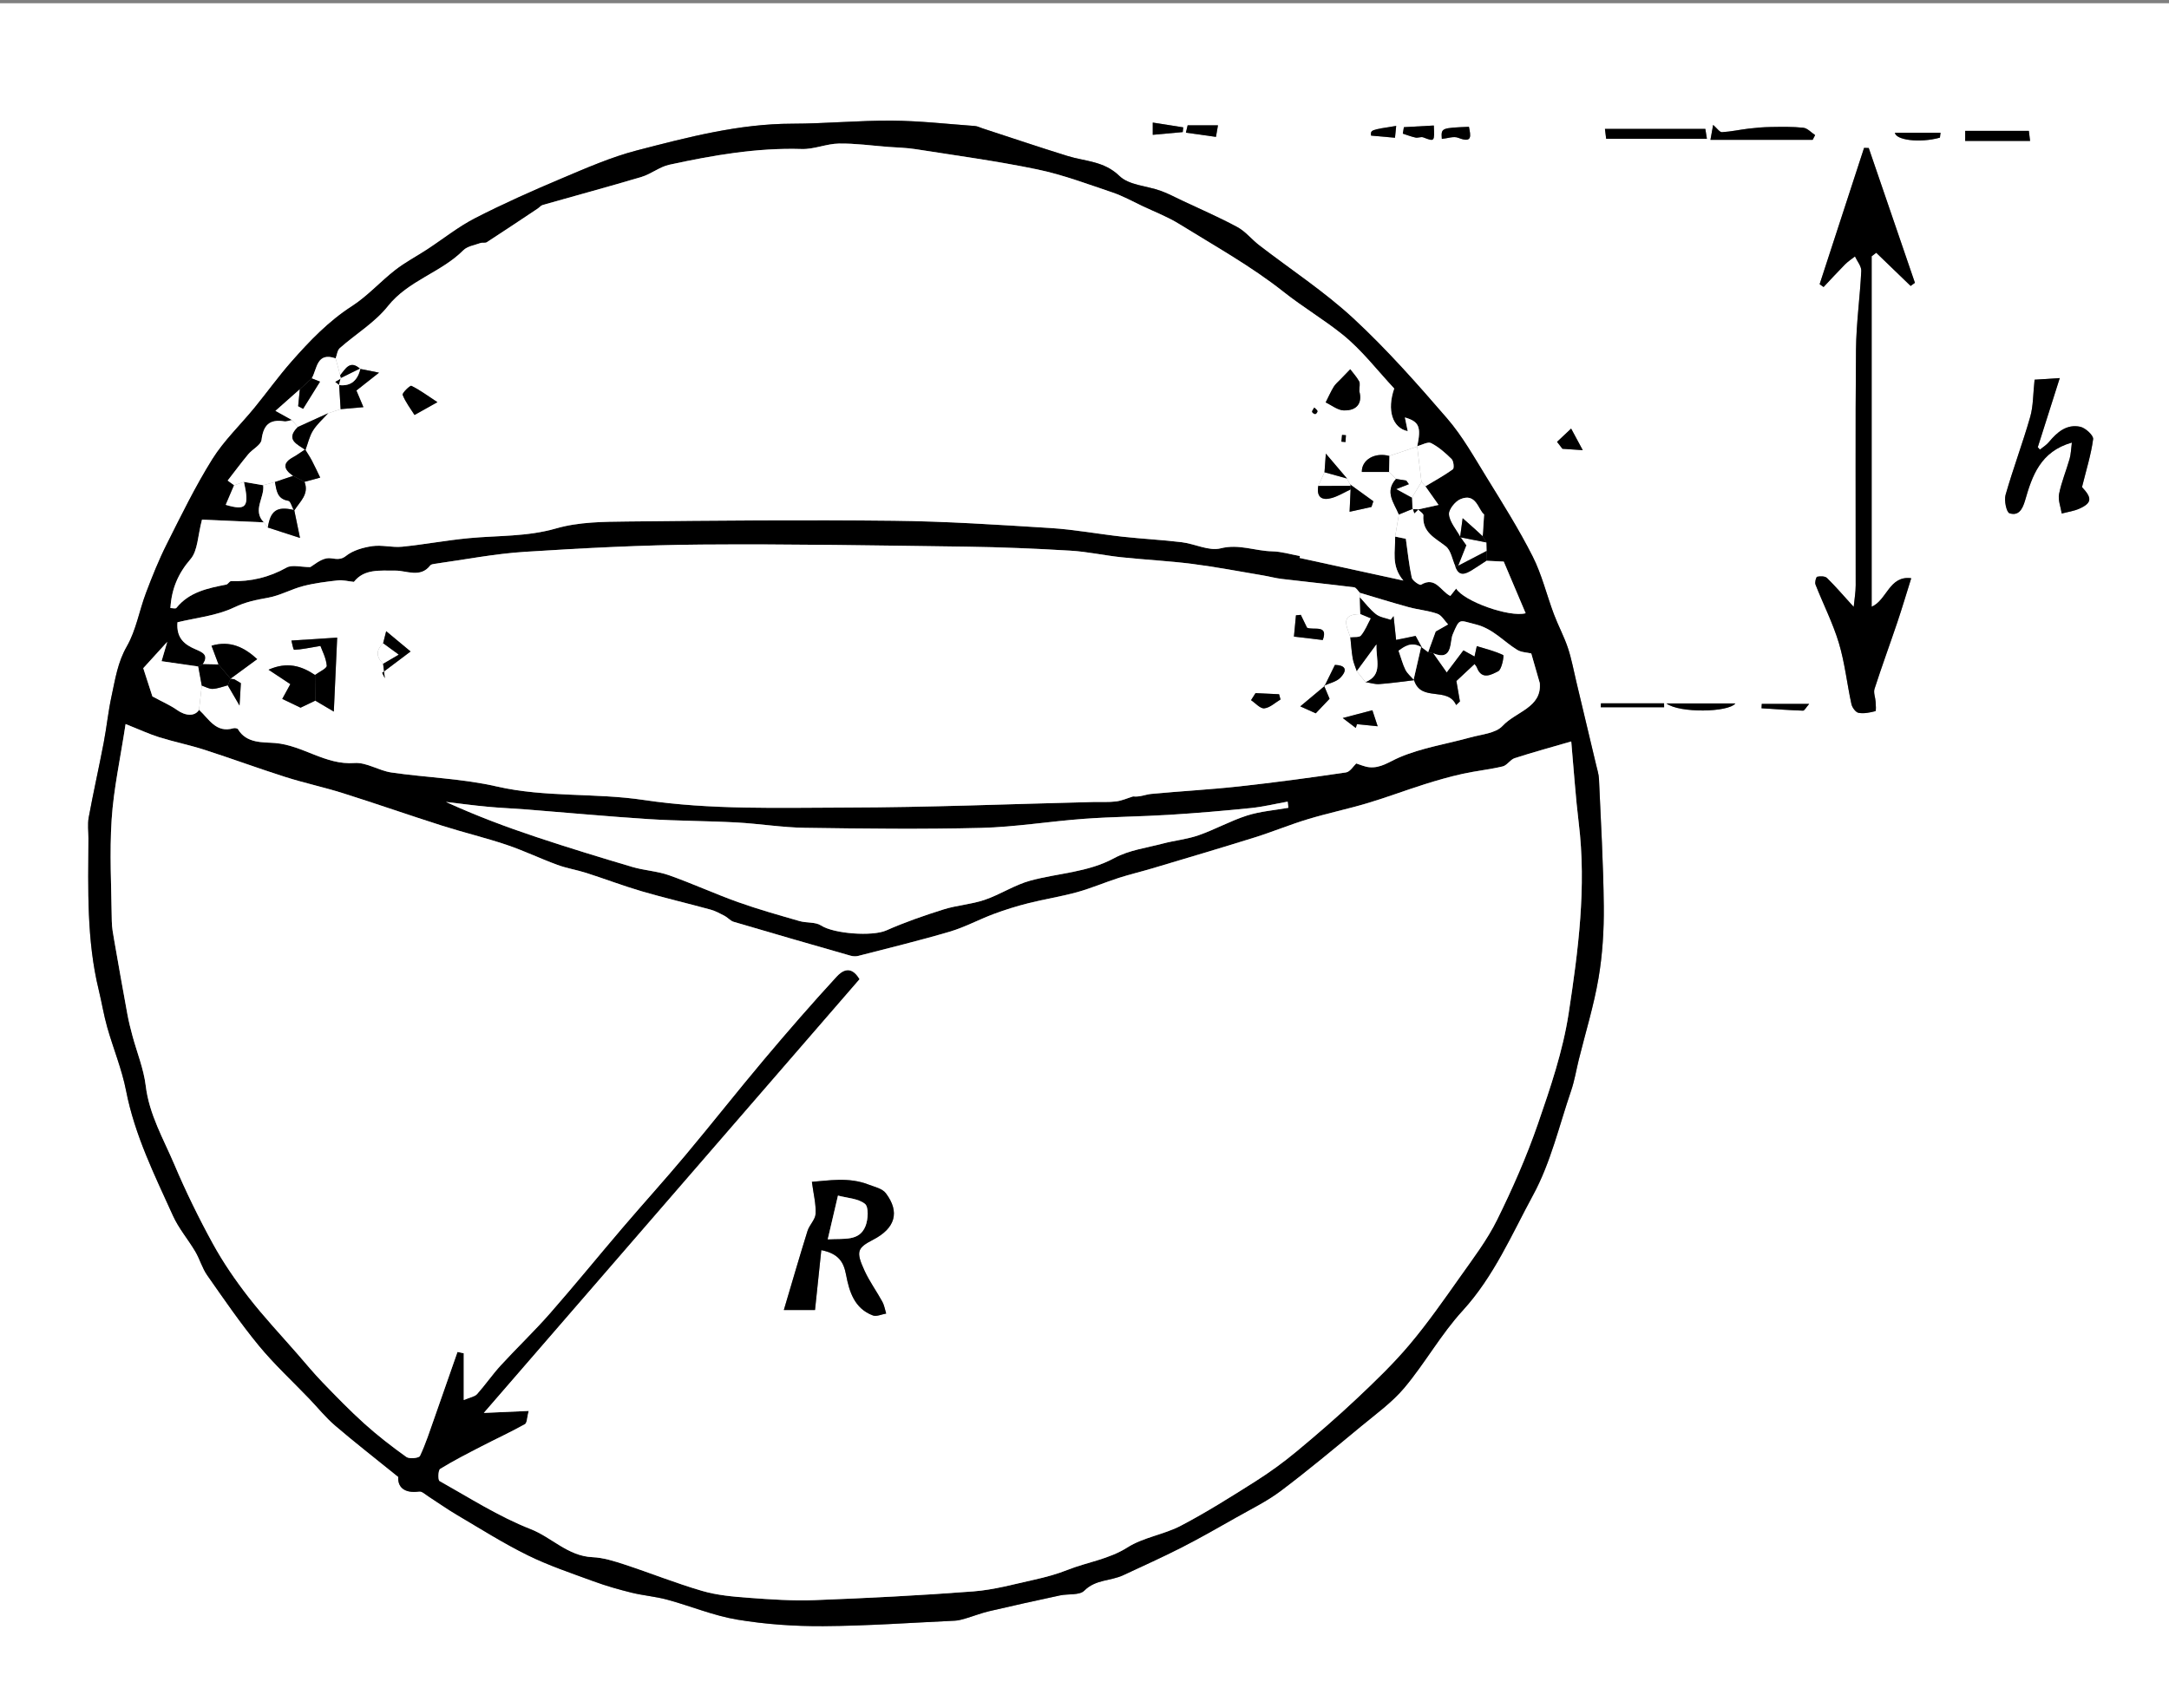<?xml version="1.0" encoding="utf-8"?>
<!-- Generator: Adobe Illustrator 16.0.0, SVG Export Plug-In . SVG Version: 6.00 Build 0)  -->
<!DOCTYPE svg PUBLIC "-//W3C//DTD SVG 1.1//EN" "http://www.w3.org/Graphics/SVG/1.1/DTD/svg11.dtd">
<svg version="1.1" id="Layer_1" xmlns="http://www.w3.org/2000/svg" xmlns:xlink="http://www.w3.org/1999/xlink" x="0px" y="0px"
	 width="502.82px" height="396.056px" viewBox="0 0 502.82 396.056" enable-background="new 0 0 502.82 396.056"
	 xml:space="preserve">
<rect x="0" y="0" width="502.82" height="396.056" fill="#808080" stroke="none"/>
<g>
	<g>
		<path fill-rule="evenodd" clip-rule="evenodd" fill="#FFFFFF" d="M-1.25,0.75c168.274,0,336.547,0,504.82,0
			c0,132.019,0,264.037,0,396.056c-168.273,0-336.546,0-504.82,0C-1.25,264.787-1.25,132.769-1.25,0.75z M92.325,342.433
			c-0.163,2.189,1.214,3.907,4.866,3.396c0.64-0.09,1.429,0.684,2.109,1.12c2.191,1.405,4.311,2.928,6.552,4.248
			c5.455,3.213,10.824,6.62,16.492,9.411c4.896,2.41,10.128,4.158,15.269,6.042c2.871,1.053,5.831,1.897,8.801,2.631
			c2.719,0.671,5.556,0.888,8.254,1.619c5.441,1.477,10.735,3.713,16.256,4.63c6.56,1.09,13.298,1.555,19.954,1.512
			c10.169-0.065,20.333-0.788,30.499-1.266c0.842-0.039,1.687-0.29,2.505-0.53c1.815-0.532,3.587-1.235,5.425-1.666
			c5.456-1.277,10.929-2.484,16.408-3.66c1.911-0.411,4.531,0.017,5.653-1.109c2.625-2.634,6.109-2.212,9.016-3.575
			c4.505-2.112,9.054-4.142,13.483-6.401c4.295-2.19,8.486-4.589,12.683-6.968c3.515-1.993,7.198-3.789,10.404-6.206
			c6.325-4.767,12.411-9.855,18.519-14.906c3.489-2.885,7.259-5.592,10.132-9.023c4.771-5.698,8.442-12.353,13.442-17.812
			c7.276-7.943,11.407-17.707,16.388-26.88c4.048-7.455,6.018-16.047,8.796-24.173c0.794-2.321,1.181-4.779,1.772-7.17
			c1.555-6.291,3.485-12.517,4.569-18.887c0.934-5.485,1.278-11.137,1.223-16.708c-0.099-9.827-0.682-19.649-1.114-29.471
			c-0.049-1.107-0.402-2.206-0.661-3.297c-1.521-6.423-3.052-12.844-4.587-19.263c-0.63-2.63-1.108-5.313-1.964-7.869
			c-0.889-2.652-2.241-5.145-3.228-7.769c-1.683-4.474-2.803-9.216-4.945-13.446c-3.19-6.296-6.971-12.304-10.679-18.324
			c-2.871-4.661-5.585-9.525-9.135-13.638c-6.928-8.026-13.988-16.024-21.755-23.212c-6.747-6.245-14.556-11.339-21.864-16.983
			c-1.72-1.328-3.131-3.157-5.002-4.168c-4.175-2.256-8.548-4.147-12.847-6.176c-1.638-0.773-3.247-1.636-4.944-2.247
			c-3.217-1.158-7.34-1.287-9.545-3.43c-3.6-3.499-7.94-3.374-12.043-4.645c-6.616-2.05-13.179-4.273-19.764-6.421
			c-0.571-0.186-1.135-0.488-1.717-0.53c-6.402-0.464-12.804-1.197-19.21-1.244c-7.708-0.056-15.42,0.7-23.13,0.71
			c-12.362,0.017-24.177,3.127-35.966,6.18c-5.989,1.551-11.752,4.087-17.48,6.505c-6.776,2.859-13.513,5.856-20.053,9.21
			c-3.922,2.011-7.424,4.835-11.135,7.264c-2.456,1.606-5.084,2.981-7.39,4.775c-3.442,2.679-6.411,6.037-10.048,8.379
			c-5.433,3.498-9.774,8.049-13.962,12.792c-3.036,3.439-5.715,7.19-8.622,10.746c-3.257,3.985-7.074,7.604-9.776,11.927
			c-3.95,6.319-7.229,13.069-10.585,19.74c-1.831,3.638-3.353,7.446-4.796,11.259c-1.56,4.121-2.292,8.668-4.447,12.418
			c-2.118,3.685-2.678,7.568-3.527,11.466c-0.784,3.595-1.146,7.28-1.839,10.899c-1.106,5.77-2.399,11.506-3.466,17.283
			c-0.291,1.573-0.053,3.242-0.062,4.867c-0.066,11.771-0.438,23.561,2.382,35.139c0.698,2.866,1.162,5.792,1.963,8.627
			c1.396,4.934,3.403,9.733,4.378,14.741c2.007,10.31,6.616,19.579,10.877,28.99c1.334,2.945,3.525,5.492,5.184,8.305
			c1.036,1.757,1.583,3.826,2.742,5.481c3.862,5.515,7.676,11.09,11.944,16.285c3.593,4.373,7.796,8.245,11.724,12.345
			c1.989,2.076,3.809,4.35,5.981,6.212C82.157,334.356,86.821,337.98,92.325,342.433z M429.725,140.716
			c-2.345-2.579-4.174-4.724-6.178-6.692c-0.457-0.448-1.557-0.462-2.279-0.303c-0.269,0.06-0.599,1.299-0.399,1.804
			c1.776,4.539,4.024,8.927,5.421,13.573c1.381,4.595,1.881,9.451,2.91,14.161c0.173,0.79,0.985,1.9,1.656,2.023
			c1.248,0.228,2.634-0.068,3.898-0.393c0.195-0.05,0.101-1.416,0.056-2.167c-0.061-1.009-0.539-2.122-0.255-3.001
			c1.67-5.167,3.544-10.267,5.28-15.412c1.081-3.203,2.038-6.446,3.229-10.239c-5.111-0.688-5.641,5.116-9.174,6.604
			c0-27.206,0-54.232,0-81.258c0.354-0.269,0.709-0.538,1.063-0.807c2.656,2.563,5.314,5.126,7.972,7.689
			c0.332-0.241,0.664-0.481,0.996-0.722c-3.568-10.419-7.138-20.837-10.706-31.256c-0.36-0.011-0.722-0.022-1.083-0.033
			c-3.434,10.535-6.868,21.07-10.302,31.605c0.305,0.219,0.609,0.438,0.914,0.658c1.653-1.753,3.277-3.535,4.974-5.246
			c0.688-0.694,1.531-1.237,2.303-1.849c0.513,1.123,1.51,2.269,1.459,3.365c-0.287,6.078-1.162,12.14-1.219,18.214
			c-0.171,18.234-0.044,36.472-0.071,54.707C430.188,137.312,429.903,138.881,429.725,140.716z M471.661,88.034
			c-0.363,3.324-0.291,6.091-1.018,8.631c-1.736,6.072-3.976,12.001-5.709,18.075c-0.371,1.303,0.205,4.048,0.92,4.27
			c2.038,0.63,2.971-0.78,3.613-3.009c1.621-5.623,3.513-11.313,10.837-13.389c-0.197,1.5-0.213,2.671-0.521,3.758
			c-0.775,2.735-1.9,5.39-2.448,8.164c-0.279,1.416,0.384,3.017,0.621,4.534c1.376-0.368,2.829-0.563,4.111-1.14
			c2.954-1.33,2.911-2.51,0.586-4.988c0.995-4.021,2.104-7.534,2.579-11.13c0.111-0.849-1.78-2.599-2.982-2.858
			c-3.126-0.673-5.359,1.231-7.266,3.542c-0.568,0.689-1.385,1.174-2.086,1.752c-0.166-0.183-0.333-0.366-0.498-0.549
			c1.641-5.165,3.281-10.33,5.095-16.034C474.841,87.832,472.817,87.961,471.661,88.034z M396.518,32.424c8.334,0,16.013,0,23.691,0
			c0.191-0.368,0.384-0.734,0.575-1.103c-0.908-0.593-1.771-1.595-2.733-1.701c-2.5-0.273-5.044-0.207-7.569-0.171
			c-1.689,0.024-3.384,0.169-5.063,0.367c-2.08,0.245-4.143,0.716-6.227,0.828c-0.546,0.029-1.145-0.908-2.052-1.687
			C396.888,30.356,396.729,31.243,396.518,32.424z M395.334,29.889c-8.073,0-15.541,0-23.275,0c0.087,0.693,0.195,1.568,0.285,2.286
			c7.948,0,15.535,0,23.352,0C395.527,31.109,395.4,30.309,395.334,29.889z M455.572,30.346c0,0.551,0,1.583,0,2.328
			c5.028,0,9.781,0,15.044,0c-0.121-0.996-0.249-2.052-0.283-2.328C465.229,30.346,460.705,30.346,455.572,30.346z M386.313,163.104
			c3.001,2.263,14.344,2.089,15.982,0C397.053,163.104,391.95,163.104,386.313,163.104z M371.134,163.069
			c-0.012,0.304-0.024,0.609-0.036,0.913c4.893,0,9.786,0,14.68,0c-0.003-0.304-0.006-0.608-0.008-0.913
			C380.891,163.069,376.013,163.069,371.134,163.069z M449.716,31.913c0.046-0.381,0.091-0.762,0.138-1.144
			c-3.518,0-7.033,0-10.559,0C439.389,32.417,444.904,33.249,449.716,31.913z M332.393,29.104c-2.536,0.14-4.74,0.261-6.943,0.382
			c-0.083,0.5-0.166,1-0.248,1.5c0.982,0.313,1.95,0.7,2.955,0.913c0.567,0.12,1.27-0.242,1.783-0.048
			C332.577,32.853,332.563,32.891,332.393,29.104z M340.534,29.4c-6.462,0.272-6.462,0.272-6.285,2.812
			c1.279-0.118,2.726-0.685,3.785-0.268C341.427,33.279,340.926,31.468,340.534,29.4z M275.32,29.062
			c-0.135,0.565-0.269,1.131-0.402,1.696c2.23,0.313,4.463,0.627,6.97,0.979c0.145-0.832,0.276-1.596,0.463-2.674
			C279.801,29.062,277.561,29.062,275.32,29.062z M419.411,163.203c-4.183,0-7.589,0-10.996,0c-0.018,0.339-0.036,0.679-0.054,1.018
			c3.202,0.203,6.403,0.446,9.608,0.553C418.316,164.785,418.69,164.016,419.411,163.203z M267.235,31.26
			c2.558-0.233,4.757-0.434,6.955-0.636c0.036-0.365,0.073-0.73,0.109-1.096c-2.272-0.357-4.547-0.714-7.064-1.109
			C267.235,29.486,267.235,30.364,267.235,31.26z M366.916,104.375c-0.854-1.587-1.354-2.515-2.694-5.004
			c-1.445,1.362-2.355,2.219-3.266,3.077c0.417,0.537,0.833,1.073,1.25,1.61C363.57,104.149,364.935,104.241,366.916,104.375z
			 M323.667,29.193c-5.949,0.932-5.949,0.932-5.823,2.25c1.823,0.163,3.556,0.317,5.545,0.493
			C323.455,31.282,323.546,30.381,323.667,29.193z"/>
		<path fill-rule="evenodd" clip-rule="evenodd" d="M92.325,342.433c-5.504-4.452-10.168-8.076-14.646-11.916
			c-2.173-1.862-3.992-4.136-5.981-6.212c-3.927-4.1-8.13-7.972-11.724-12.345c-4.268-5.195-8.082-10.771-11.944-16.285
			c-1.159-1.655-1.706-3.725-2.742-5.481c-1.659-2.813-3.85-5.359-5.184-8.305c-4.261-9.411-8.87-18.681-10.877-28.99
			c-0.975-5.008-2.982-9.808-4.378-14.741c-0.801-2.835-1.266-5.761-1.963-8.627c-2.82-11.578-2.448-23.368-2.382-35.139
			c0.009-1.625-0.229-3.294,0.062-4.867c1.067-5.777,2.36-11.513,3.466-17.283c0.693-3.619,1.056-7.304,1.839-10.899
			c0.85-3.898,1.41-7.781,3.527-11.466c2.155-3.75,2.888-8.298,4.447-12.418c1.444-3.813,2.966-7.622,4.796-11.259
			c3.357-6.67,6.636-13.421,10.585-19.74c2.702-4.322,6.519-7.942,9.776-11.927c2.907-3.556,5.586-7.306,8.622-10.746
			c4.188-4.744,8.53-9.295,13.962-12.792c3.638-2.342,6.606-5.7,10.048-8.379c2.306-1.794,4.935-3.169,7.39-4.775
			c3.711-2.428,7.213-5.253,11.135-7.264c6.54-3.354,13.277-6.352,20.053-9.21c5.728-2.417,11.491-4.954,17.48-6.505
			c11.789-3.052,23.604-6.163,35.966-6.18c7.71-0.011,15.422-0.766,23.13-0.71c6.406,0.047,12.809,0.779,19.21,1.244
			c0.582,0.042,1.146,0.344,1.717,0.53c6.585,2.148,13.148,4.371,19.764,6.421c4.103,1.271,8.443,1.146,12.043,4.645
			c2.205,2.143,6.328,2.272,9.545,3.43c1.697,0.611,3.307,1.473,4.944,2.247c4.299,2.028,8.672,3.919,12.847,6.176
			c1.871,1.011,3.282,2.84,5.002,4.168c7.309,5.644,15.117,10.738,21.864,16.983c7.767,7.188,14.827,15.187,21.755,23.212
			c3.55,4.113,6.264,8.978,9.135,13.638c3.708,6.02,7.488,12.028,10.679,18.324c2.143,4.23,3.263,8.972,4.945,13.446
			c0.986,2.624,2.339,5.117,3.228,7.769c0.855,2.556,1.334,5.238,1.964,7.869c1.535,6.419,3.066,12.84,4.587,19.263
			c0.259,1.091,0.612,2.19,0.661,3.297c0.433,9.822,1.016,19.644,1.114,29.471c0.056,5.571-0.289,11.223-1.223,16.708
			c-1.084,6.37-3.015,12.596-4.569,18.887c-0.592,2.391-0.979,4.849-1.772,7.17c-2.778,8.126-4.748,16.718-8.796,24.173
			c-4.98,9.173-9.111,18.937-16.388,26.88c-5,5.459-8.672,12.113-13.442,17.812c-2.873,3.432-6.643,6.139-10.132,9.023
			c-6.107,5.051-12.193,10.14-18.519,14.906c-3.206,2.417-6.89,4.213-10.404,6.206c-4.196,2.379-8.388,4.777-12.683,6.968
			c-4.43,2.26-8.979,4.289-13.483,6.401c-2.906,1.363-6.391,0.941-9.016,3.575c-1.122,1.126-3.742,0.698-5.653,1.109
			c-5.479,1.176-10.952,2.383-16.408,3.66c-1.838,0.431-3.61,1.134-5.425,1.666c-0.818,0.24-1.663,0.491-2.505,0.53
			c-10.165,0.478-20.33,1.2-30.499,1.266c-6.656,0.043-13.395-0.422-19.954-1.512c-5.521-0.917-10.815-3.153-16.256-4.63
			c-2.699-0.731-5.535-0.948-8.254-1.619c-2.97-0.733-5.93-1.578-8.801-2.631c-5.141-1.884-10.373-3.632-15.269-6.042
			c-5.668-2.791-11.037-6.198-16.492-9.411c-2.241-1.32-4.361-2.843-6.552-4.248c-0.68-0.437-1.469-1.21-2.109-1.12
			C93.539,346.34,92.162,344.622,92.325,342.433z M344.569,125.771c-0.282-0.476-0.566-0.952-0.85-1.428
			c0.097-1.506,0.193-3.011,0.327-5.073c-1.359-0.98-1.803-5.125-5.528-3.513c-1.219,0.528-2.729,2.46-2.594,3.563
			c0.222,1.794,1.688,3.435,2.629,5.14c0.592,0.835,1.182,1.671,1.398,1.976c-0.73,1.838-1.305,3.28-1.877,4.723
			c-0.238,0.044-0.479,0.079-0.72,0.104c-0.706-1.57-1.003-3.663-2.204-4.602c-2.495-1.95-5.502-3.229-5.182-7.182
			c0.032-0.406-0.787-0.881-1.21-1.324l0.036-0.05c1.369-0.301,2.738-0.602,4.689-1.032c-1.207-1.708-2.129-3.014-3.052-4.32
			c2.145-1.287,4.349-2.49,6.371-3.945c0.333-0.239,0.18-1.902-0.287-2.365c-1.426-1.413-2.993-2.794-4.756-3.703
			c-0.749-0.386-2.119,0.436-3.208,0.708c0.938-4.488,0.43-5.688-2.863-6.656c0.214,1.042,0.424,2.063,0.655,3.188
			c-3.558-0.742-4.873-4.88-3.139-9.896c-3.889-4.142-7.498-8.915-12.025-12.542c-4.342-3.48-9.169-6.335-13.604-9.848
			c-7.517-5.956-16.021-10.681-24.214-15.755c-2.674-1.656-5.665-2.802-8.524-4.153c-2.321-1.097-4.591-2.368-7.012-3.181
			c-5.753-1.932-11.487-4.102-17.404-5.331c-9.325-1.936-18.789-3.21-28.205-4.692c-2.079-0.328-4.206-0.359-6.311-0.52
			c-3.813-0.29-7.631-0.837-11.439-0.775c-2.873,0.046-5.748,1.355-8.597,1.266c-10.442-0.324-20.604,1.452-30.712,3.647
			c-2.245,0.488-4.211,2.158-6.442,2.824c-7.595,2.269-15.253,4.323-22.877,6.496c-0.447,0.126-0.793,0.582-1.206,0.857
			c-3.92,2.609-7.835,5.228-11.786,7.791c-0.371,0.241-1.012,0.022-1.466,0.188c-1.362,0.496-3.036,0.735-3.979,1.681
			c-5.176,5.191-12.738,6.979-17.491,12.969c-3.007,3.79-7.436,6.44-11.134,9.706c-0.576,0.508-0.658,1.576-0.968,2.384
			c-4.433-1.545-4.262,2.409-5.538,4.636c-0.923,0.843-1.847,1.686-2.77,2.529c-1.869,1.656-3.738,3.312-5.644,5
			c1.671,0.928,2.749,1.527,3.827,2.126c-0.607,0.112-1.242,0.399-1.816,0.308c-3.414-0.547-4.816,0.894-5.237,4.289
			c-0.15,1.213-2.09,2.149-3.071,3.329c-1.653,1.989-3.194,4.071-4.782,6.114c0.496,0.362,0.992,0.723,1.488,1.085
			c-0.642,1.501-1.283,3.004-1.939,4.543c4.818,1.43,5.506,0.471,4.223-5.313c1.486,0.255,2.973,0.511,4.46,0.766
			c0.375,2.863-2.567,5.784,0.15,8.606c-4.934-0.217-9.867-0.435-14.333-0.632c-0.998,3.743-0.962,7.186-2.65,9.144
			c-2.902,3.367-4.398,6.888-4.675,11.361c0.503,0,1.199,0.194,1.378-0.028c2.986-3.711,7.267-4.568,11.575-5.42
			c0.404-0.08,0.738-0.797,1.094-0.789c4.583,0.114,8.807-0.868,12.869-3.145c1.304-0.731,3.364-0.115,5.503-0.115
			c0.815-0.468,2.199-1.719,3.767-2.026c1.426-0.277,2.814,0.786,4.504-0.562c1.628-1.3,3.988-1.966,6.119-2.277
			c2.243-0.327,4.622,0.366,6.895,0.138c5.172-0.52,10.3-1.495,15.474-1.984c6.754-0.639,13.511-0.315,20.245-2.262
			c5.213-1.506,10.953-1.542,16.465-1.602c20.593-0.225,41.192-0.399,61.784-0.173c12.125,0.133,24.248,0.926,36.356,1.686
			c5.583,0.35,11.118,1.395,16.688,2.008c4.567,0.503,9.166,0.728,13.726,1.279c3.048,0.369,6.309,2.109,9.016,1.424
			c4.254-1.076,7.975,0.615,11.939,0.691c2.158,0.042,4.304,0.709,6.455,1.095c-0.029,0.145-0.059,0.291-0.089,0.436
			c8.021,1.75,16.043,3.499,24.064,5.247c-2.913-3.403-1.834-6.928-1.907-10.198c0.959,0.2,1.918,0.399,2.477,0.516
			c0.452,3.177,0.741,6.129,1.376,9.006c0.156,0.709,1.828,1.829,2.138,1.644c3.385-2.021,4.575,1.527,6.801,2.6
			c0.471-0.595,0.903-1.143,1.354-1.713c1.772,2.953,12.37,6.734,16.104,5.722c-1.712-4.036-3.417-8.057-5.078-11.973
			c-1.46-0.07-2.747-0.13-4.034-0.189c0.018-0.758,0.035-1.515,0.054-2.272C344.602,127.09,344.586,126.43,344.569,125.771z
			 M45.966,154.54c-2.735-0.395-5.469-0.791-8.519-1.231c0.396-1.346,0.703-2.388,1.32-4.484c-2.343,2.574-3.987,4.379-5.555,6.102
			c0.834,2.576,1.677,5.18,2.12,6.546c2.493,1.35,4.204,2.072,5.678,3.125c2.011,1.436,4.152,1.553,5.134-0.016
			c2.298,2.088,3.906,5.459,7.979,4.269c0.312-0.091,0.92,0.012,1.047,0.226c1.994,3.381,5.909,2.97,8.638,3.202
			c6.434,0.546,11.636,5.142,18.352,4.634c2.781-0.21,5.656,1.77,8.57,2.194c8.132,1.184,16.46,1.412,24.428,3.243
			c11.267,2.589,22.741,1.429,34.123,3.137c15.385,2.309,31.256,1.783,46.917,1.752c19.075-0.038,38.148-0.826,57.222-1.286
			c1.774-0.043,3.566,0.084,5.316-0.134c1.339-0.167,2.624-0.756,3.933-1.157c1.6,0.175,2.879-0.457,4.205-0.582
			c6.776-0.64,13.581-1.002,20.345-1.742c8.289-0.907,16.559-2.026,24.809-3.244c0.959-0.141,1.739-1.495,2.375-2.077
			c0.936,0.28,1.955,0.762,3.014,0.869c2.646,0.267,4.635-1.268,6.946-2.261c5.204-2.236,10.985-3.112,16.503-4.644
			c2.569-0.713,5.842-0.943,7.441-2.657c3.157-3.382,9.111-4.248,8.65-9.921c-0.659-2.292-1.318-4.584-1.981-6.892
			c-1.016-0.242-2.308-0.25-3.251-0.829c-3.219-1.97-5.562-4.913-9.72-5.935c-3.782-0.93-3.583-1.56-5.248,2.39
			c-0.7,1.658,0.094,6.262-4.513,4.336c-0.389-0.089-0.778-0.179-1.167-0.27c0.609-1.674,1.218-3.348,1.746-4.796
			c1.02-0.579,1.945-1.105,2.871-1.631c-0.816-0.85-1.485-2.115-2.479-2.466c-2.128-0.753-4.452-0.933-6.646-1.532
			c-3.796-1.037-7.554-2.213-11.328-3.331c-0.439-0.439-0.838-1.208-1.325-1.27c-5.586-0.705-11.189-1.28-16.78-1.945
			c-1.45-0.172-2.874-0.568-4.317-0.81c-5.466-0.917-10.914-1.971-16.407-2.671c-5.463-0.696-10.979-0.96-16.457-1.542
			c-3.945-0.419-7.854-1.296-11.805-1.53c-8.035-0.477-16.085-0.818-24.134-0.927c-20.467-0.277-40.938-0.644-61.403-0.489
			c-13.658,0.103-27.323,0.82-40.958,1.686c-6.993,0.445-13.928,1.815-20.887,2.781c-0.362,0.051-0.847,0.131-1.035,0.379
			c-2.232,2.943-5.511,1.192-7.998,1.198c-3.836,0.008-7.313-0.412-9.695,2.609c-1.406-0.146-2.581-0.475-3.705-0.347
			c-2.697,0.308-5.419,0.637-8.039,1.315c-2.77,0.719-5.368,2.204-8.158,2.705c-2.736,0.491-5.201,0.968-7.852,2.242
			c-4.071,1.956-8.862,2.41-13.145,3.452c-0.307,3.741,1.727,5.213,4.212,6.272c1.627,0.694,3.103,1.331,1.657,3.444
			C46.663,154.181,46.314,154.36,45.966,154.54z M122.565,327.141c-0.402,1.511-0.365,2.784-0.878,3.07
			c-3.251,1.813-6.642,3.375-9.953,5.084c-3.271,1.688-6.561,3.361-9.692,5.285c-0.481,0.296-0.539,2.587-0.147,2.806
			c6.95,3.897,13.746,8.262,21.116,11.146c4.917,1.925,8.644,6.263,14.333,6.512c2.511,0.11,5.042,0.91,7.463,1.705
			c6.016,1.975,11.908,4.354,17.981,6.119c3.459,1.007,7.16,1.33,10.779,1.598c5.093,0.377,10.223,0.731,15.316,0.536
			c12.271-0.472,24.543-1.085,36.786-2.023c4.751-0.365,9.442-1.682,14.126-2.72c2.604-0.577,5.21-1.285,7.684-2.267
			c4.593-1.82,9.532-2.448,13.908-5.223c3.692-2.34,8.435-2.961,12.357-5.018c5.942-3.114,11.641-6.715,17.318-10.306
			c3.288-2.08,6.462-4.391,9.458-6.875c4.776-3.961,9.477-8.03,13.992-12.282c4.242-3.996,8.472-8.064,12.221-12.512
			c4.203-4.986,7.953-10.367,11.725-15.701c3.035-4.293,6.274-8.541,8.587-13.222c3.57-7.225,6.842-14.659,9.472-22.271
			c2.895-8.373,5.799-16.913,7.129-25.619c2.226-14.572,4.153-29.276,2.34-44.133c-0.734-6.014-1.121-12.071-1.738-18.917
			c-4.788,1.393-8.984,2.535-13.117,3.874c-1.024,0.333-1.756,1.669-2.772,1.912c-3.085,0.735-6.269,1.048-9.365,1.738
			c-2.963,0.66-5.892,1.5-8.788,2.415c-4.41,1.395-8.744,3.039-13.175,4.359c-4.573,1.364-9.262,2.342-13.83,3.722
			c-4.163,1.258-8.197,2.94-12.35,4.238c-7.893,2.469-15.827,4.808-23.751,7.176c-2.57,0.768-5.188,1.38-7.741,2.202
			c-3.246,1.046-6.399,2.406-9.681,3.314c-3.706,1.023-7.531,1.609-11.263,2.55c-2.713,0.684-5.402,1.519-8.024,2.496
			c-3.433,1.278-6.701,3.063-10.198,4.097c-7.025,2.075-14.154,3.802-21.251,5.633c-0.558,0.145-1.23,0.099-1.792-0.062
			c-9.034-2.585-18.063-5.185-27.074-7.848c-0.765-0.226-1.354-0.99-2.092-1.377c-1.062-0.556-2.144-1.145-3.288-1.457
			c-5.295-1.45-10.649-2.698-15.918-4.238c-4.325-1.264-8.545-2.879-12.839-4.254c-2.22-0.711-4.558-1.078-6.74-1.88
			c-3.962-1.455-7.786-3.304-11.783-4.648c-4.919-1.653-9.986-2.86-14.934-4.435c-7.67-2.44-15.27-5.102-22.946-7.523
			c-4.416-1.393-8.966-2.362-13.379-3.763c-6.29-1.998-12.486-4.29-18.769-6.313c-3.445-1.109-7.016-1.826-10.473-2.904
			c-2.33-0.726-4.56-1.773-7.799-3.061c-1.219,8.019-2.766,15.012-3.229,22.075c-0.513,7.838-0.064,15.742,0.033,23.616
			c0.018,1.47,0.297,2.946,0.55,4.403c0.998,5.739,2.013,11.477,3.067,17.207c0.304,1.654,0.716,3.294,1.153,4.92
			c1.046,3.889,2.625,7.708,3.099,11.662c0.799,6.663,4.112,12.297,6.632,18.236c2.659,6.268,5.663,12.417,8.939,18.387
			c2.386,4.348,5.237,8.49,8.284,12.411c3.544,4.562,7.524,8.785,11.324,13.147c1.92,2.205,3.782,4.469,5.812,6.568
			c3.159,3.268,6.324,6.544,9.7,9.58c3.078,2.768,6.367,5.322,9.736,7.728c0.692,0.493,2.903,0.262,3.139-0.237
			c1.323-2.807,2.28-5.789,3.318-8.727c1.811-5.125,3.59-10.262,5.383-15.394c0.486,0.104,0.971,0.21,1.457,0.314
			c0,3.378,0,6.757,0,10.841c1.509-0.648,2.551-0.786,3.082-1.381c1.92-2.148,3.559-4.554,5.507-6.676
			c3.737-4.073,7.756-7.893,11.397-12.045c5.734-6.541,11.222-13.297,16.874-19.911c4.791-5.606,9.749-11.071,14.483-16.726
			c6.172-7.37,12.118-14.931,18.307-22.287c5.457-6.484,11.023-12.883,16.758-19.121c1.145-1.243,3.274-2.93,5.343,0.569
			c-28.688,33.121-57.519,66.406-87.104,100.563C115.958,327.436,118.957,327.302,122.565,327.141z M298.673,187.295
			c-0.056-0.476-0.112-0.952-0.168-1.427c-2.843,0.509-5.668,1.201-8.533,1.491c-6.292,0.639-12.599,1.175-18.911,1.568
			c-6.584,0.409-13.193,0.447-19.771,0.927c-7.962,0.582-15.893,1.904-23.857,2.105c-13.608,0.341-27.233,0.178-40.848-0.021
			c-5.288-0.077-10.56-0.955-15.851-1.24c-6.778-0.366-13.579-0.342-20.352-0.776c-9.398-0.602-18.779-1.482-28.169-2.224
			c-3.077-0.243-6.165-0.36-9.237-0.648c-3.207-0.3-6.402-0.736-9.603-1.113c7.023,3.208,13.973,5.813,21.01,8.156
			c7.347,2.448,14.756,4.713,22.18,6.914c2.783,0.826,5.787,0.959,8.509,1.92c5.414,1.912,10.65,4.323,16.057,6.253
			c4.669,1.668,9.459,3.005,14.227,4.384c1.635,0.473,3.667,0.16,4.985,1.021c2.96,1.931,11.891,2.571,15.095,1.155
			c4.317-1.91,8.808-3.471,13.317-4.887c3.1-0.974,6.451-1.169,9.519-2.216c3.614-1.232,6.921-3.456,10.58-4.453
			c6.477-1.764,13.309-1.88,19.481-5.236c3.364-1.829,7.453-2.362,11.246-3.36c2.745-0.723,5.632-0.996,8.295-1.928
			c3.803-1.33,7.373-3.342,11.201-4.565C292.152,188.113,295.465,187.868,298.673,187.295z"/>
		<path fill-rule="evenodd" clip-rule="evenodd" d="M429.725,140.716c0.179-1.835,0.463-3.404,0.465-4.973
			c0.027-18.235-0.1-36.473,0.071-54.707c0.057-6.074,0.932-12.136,1.219-18.214c0.051-1.096-0.946-2.242-1.459-3.365
			c-0.771,0.611-1.614,1.154-2.303,1.849c-1.696,1.711-3.32,3.493-4.974,5.246c-0.305-0.219-0.609-0.439-0.914-0.658
			c3.434-10.535,6.868-21.07,10.302-31.605c0.361,0.011,0.723,0.022,1.083,0.033c3.568,10.419,7.138,20.837,10.706,31.256
			c-0.332,0.241-0.664,0.481-0.996,0.722c-2.657-2.563-5.315-5.126-7.972-7.689c-0.354,0.269-0.709,0.539-1.063,0.807
			c0,27.026,0,54.052,0,81.258c3.533-1.488,4.063-7.292,9.174-6.604c-1.19,3.792-2.147,7.036-3.229,10.239
			c-1.736,5.145-3.61,10.245-5.28,15.412c-0.284,0.879,0.194,1.992,0.255,3.001c0.045,0.751,0.14,2.118-0.056,2.167
			c-1.265,0.325-2.65,0.621-3.898,0.393c-0.671-0.123-1.483-1.233-1.656-2.023c-1.029-4.71-1.529-9.566-2.91-14.161
			c-1.396-4.646-3.645-9.035-5.421-13.573c-0.199-0.505,0.131-1.745,0.399-1.804c0.723-0.159,1.822-0.145,2.279,0.303
			C425.551,135.992,427.38,138.137,429.725,140.716z"/>
		<path fill-rule="evenodd" clip-rule="evenodd" d="M471.661,88.034c1.156-0.073,3.18-0.202,5.834-0.371
			c-1.813,5.705-3.454,10.869-5.095,16.034c0.165,0.183,0.332,0.366,0.498,0.549c0.701-0.579,1.518-1.063,2.086-1.752
			c1.906-2.311,4.14-4.215,7.266-3.542c1.202,0.259,3.094,2.009,2.982,2.858c-0.475,3.596-1.584,7.108-2.579,11.13
			c2.325,2.478,2.368,3.658-0.586,4.988c-1.282,0.577-2.735,0.772-4.111,1.14c-0.237-1.517-0.9-3.118-0.621-4.534
			c0.548-2.773,1.673-5.428,2.448-8.164c0.309-1.087,0.324-2.257,0.521-3.758c-7.324,2.076-9.216,7.767-10.837,13.389
			c-0.643,2.229-1.575,3.639-3.613,3.009c-0.715-0.222-1.291-2.966-0.92-4.27c1.733-6.073,3.973-12.002,5.709-18.075
			C471.37,94.125,471.298,91.358,471.661,88.034z"/>
		<path fill-rule="evenodd" clip-rule="evenodd" d="M396.518,32.424c0.212-1.182,0.37-2.068,0.622-3.466
			c0.907,0.779,1.506,1.716,2.052,1.687c2.084-0.112,4.146-0.583,6.227-0.828c1.68-0.198,3.374-0.343,5.063-0.367
			c2.525-0.036,5.069-0.103,7.569,0.171c0.962,0.105,1.825,1.107,2.733,1.701c-0.191,0.368-0.384,0.735-0.575,1.103
			C412.53,32.424,404.852,32.424,396.518,32.424z"/>
		<path fill-rule="evenodd" clip-rule="evenodd" d="M395.334,29.889c0.066,0.42,0.193,1.22,0.361,2.286c-7.816,0-15.403,0-23.352,0
			c-0.09-0.718-0.198-1.593-0.285-2.286C379.793,29.889,387.261,29.889,395.334,29.889z"/>
		<path fill-rule="evenodd" clip-rule="evenodd" d="M455.572,30.346c5.133,0,9.656,0,14.761,0c0.034,0.276,0.162,1.332,0.283,2.328
			c-5.263,0-10.016,0-15.044,0C455.572,31.929,455.572,30.897,455.572,30.346z"/>
		<path fill-rule="evenodd" clip-rule="evenodd" d="M386.313,163.104c5.637,0,10.739,0,15.982,0
			C400.657,165.194,389.314,165.367,386.313,163.104z"/>
		<path fill-rule="evenodd" clip-rule="evenodd" d="M371.134,163.069c4.879,0,9.757,0,14.636,0c0.002,0.304,0.005,0.609,0.008,0.913
			c-4.894,0-9.787,0-14.68,0C371.109,163.678,371.122,163.374,371.134,163.069z"/>
		<path fill-rule="evenodd" clip-rule="evenodd" d="M449.716,31.913c-4.812,1.335-10.327,0.504-10.421-1.144
			c3.525,0,7.041,0,10.559,0C449.807,31.151,449.762,31.532,449.716,31.913z"/>
		<path fill-rule="evenodd" clip-rule="evenodd" d="M332.393,29.104c0.17,3.787,0.185,3.749-2.453,2.747
			c-0.514-0.194-1.216,0.168-1.783,0.048c-1.005-0.213-1.973-0.6-2.955-0.913c0.082-0.5,0.165-1,0.248-1.5
			C327.652,29.365,329.856,29.245,332.393,29.104z"/>
		<path fill-rule="evenodd" clip-rule="evenodd" d="M340.534,29.4c0.392,2.068,0.893,3.879-2.5,2.543
			c-1.06-0.417-2.506,0.15-3.785,0.268C334.072,29.672,334.072,29.672,340.534,29.4z"/>
		<path fill-rule="evenodd" clip-rule="evenodd" d="M275.32,29.062c2.24,0,4.48,0,7.03,0c-0.187,1.078-0.318,1.842-0.463,2.674
			c-2.507-0.352-4.739-0.665-6.97-0.979C275.052,30.192,275.186,29.627,275.32,29.062z"/>
		<path fill-rule="evenodd" clip-rule="evenodd" d="M419.411,163.203c-0.721,0.813-1.095,1.583-1.441,1.571
			c-3.205-0.107-6.406-0.35-9.608-0.553c0.018-0.339,0.036-0.679,0.054-1.018C411.822,163.203,415.229,163.203,419.411,163.203z"/>
		<path fill-rule="evenodd" clip-rule="evenodd" d="M267.235,31.26c0-0.896,0-1.774,0-2.84c2.518,0.395,4.792,0.751,7.064,1.109
			c-0.036,0.366-0.073,0.73-0.109,1.096C271.992,30.826,269.793,31.027,267.235,31.26z"/>
		<path fill-rule="evenodd" clip-rule="evenodd" d="M366.916,104.375c-1.981-0.133-3.346-0.226-4.71-0.317
			c-0.417-0.537-0.833-1.073-1.25-1.61c0.91-0.857,1.82-1.715,3.266-3.077C365.563,101.86,366.062,102.788,366.916,104.375z"/>
		<path fill-rule="evenodd" clip-rule="evenodd" d="M323.667,29.193c-0.121,1.188-0.212,2.088-0.278,2.743
			c-1.989-0.176-3.722-0.33-5.545-0.493C317.718,30.125,317.718,30.125,323.667,29.193z"/>
		<path fill-rule="evenodd" clip-rule="evenodd" fill="#FFFFFF" d="M122.565,327.141c-3.608,0.161-6.606,0.295-10.406,0.464
			c29.585-34.156,58.416-67.441,87.104-100.563c-2.069-3.499-4.198-1.813-5.343-0.569c-5.735,6.238-11.302,12.637-16.758,19.121
			c-6.189,7.356-12.135,14.917-18.307,22.287c-4.734,5.654-9.692,11.119-14.483,16.726c-5.651,6.614-11.139,13.37-16.874,19.911
			c-3.641,4.152-7.66,7.972-11.397,12.045c-1.948,2.122-3.586,4.527-5.507,6.676c-0.53,0.595-1.573,0.732-3.082,1.381
			c0-4.084,0-7.463,0-10.841c-0.485-0.104-0.971-0.21-1.457-0.314c-1.792,5.132-3.572,10.269-5.383,15.394
			c-1.038,2.938-1.995,5.92-3.318,8.727c-0.235,0.499-2.446,0.73-3.139,0.237c-3.37-2.405-6.658-4.96-9.736-7.728
			c-3.376-3.036-6.542-6.313-9.7-9.58c-2.03-2.1-3.891-4.363-5.812-6.568c-3.8-4.362-7.779-8.586-11.324-13.147
			c-3.047-3.921-5.898-8.063-8.284-12.411c-3.276-5.97-6.281-12.119-8.939-18.387c-2.52-5.939-5.833-11.573-6.632-18.236
			c-0.474-3.954-2.053-7.773-3.099-11.662c-0.437-1.626-0.849-3.266-1.153-4.92c-1.054-5.73-2.069-11.468-3.067-17.207
			c-0.253-1.457-0.532-2.934-0.55-4.403c-0.097-7.874-0.546-15.778-0.033-23.616c0.463-7.063,2.009-14.056,3.229-22.075
			c3.239,1.287,5.469,2.334,7.799,3.061c3.457,1.078,7.027,1.795,10.473,2.904c6.283,2.022,12.479,4.314,18.769,6.313
			c4.413,1.401,8.963,2.37,13.379,3.763c7.676,2.421,15.276,5.083,22.946,7.523c4.948,1.574,10.015,2.782,14.934,4.435
			c3.997,1.344,7.82,3.193,11.783,4.648c2.182,0.802,4.52,1.169,6.74,1.88c4.294,1.375,8.515,2.99,12.839,4.254
			c5.269,1.54,10.623,2.788,15.918,4.238c1.145,0.313,2.227,0.901,3.288,1.457c0.738,0.387,1.327,1.151,2.092,1.377
			c9.011,2.663,18.04,5.263,27.074,7.848c0.561,0.16,1.233,0.206,1.792,0.062c7.097-1.831,14.226-3.558,21.251-5.633
			c3.497-1.034,6.765-2.818,10.198-4.097c2.622-0.978,5.311-1.813,8.024-2.496c3.732-0.94,7.557-1.526,11.263-2.55
			c3.281-0.908,6.435-2.269,9.681-3.314c2.553-0.822,5.171-1.435,7.741-2.202c7.924-2.368,15.858-4.708,23.751-7.176
			c4.152-1.298,8.187-2.98,12.35-4.238c4.568-1.38,9.257-2.358,13.83-3.722c4.431-1.321,8.765-2.965,13.175-4.359
			c2.896-0.915,5.825-1.755,8.788-2.415c3.097-0.69,6.28-1.003,9.365-1.738c1.017-0.242,1.748-1.579,2.772-1.912
			c4.133-1.338,8.329-2.48,13.117-3.874c0.617,6.845,1.004,12.902,1.738,18.917c1.813,14.856-0.114,29.561-2.34,44.133
			c-1.33,8.706-4.234,17.246-7.129,25.619c-2.63,7.611-5.901,15.046-9.472,22.271c-2.313,4.681-5.552,8.929-8.587,13.222
			c-3.771,5.334-7.521,10.715-11.725,15.701c-3.749,4.447-7.979,8.516-12.221,12.512c-4.516,4.252-9.216,8.321-13.992,12.282
			c-2.996,2.484-6.17,4.795-9.458,6.875c-5.678,3.591-11.376,7.191-17.318,10.306c-3.923,2.057-8.665,2.678-12.357,5.018
			c-4.376,2.774-9.315,3.402-13.908,5.223c-2.474,0.981-5.08,1.689-7.684,2.267c-4.685,1.038-9.375,2.354-14.126,2.72
			c-12.243,0.938-24.516,1.552-36.786,2.023c-5.093,0.195-10.224-0.159-15.316-0.536c-3.619-0.268-7.32-0.591-10.779-1.598
			c-6.073-1.766-11.965-4.145-17.981-6.119c-2.42-0.795-4.952-1.595-7.463-1.705c-5.689-0.249-9.417-4.587-14.333-6.512
			c-7.37-2.885-14.166-7.249-21.116-11.146c-0.391-0.219-0.334-2.51,0.147-2.806c3.131-1.924,6.42-3.597,9.692-5.285
			c3.311-1.709,6.702-3.271,9.953-5.084C122.2,329.925,122.163,328.651,122.565,327.141z M190.395,289.856
			c4.081,0.824,5.191,2.826,5.737,5.697c0.75,3.941,1.938,7.84,6.222,9.446c0.852,0.32,2.043-0.267,3.079-0.437
			c-0.284-0.914-0.428-1.904-0.877-2.727c-1.329-2.432-2.986-4.701-4.136-7.207c-2.04-4.448-1.706-5.274,1.98-7.18
			c5.132-2.654,6.271-6.403,2.951-10.794c-0.814-1.075-2.623-1.462-4.036-2.009c-4.626-1.792-9.281-0.893-13.101-0.624
			c0.372,2.827,0.972,5.131,0.862,7.4c-0.065,1.358-1.445,2.6-1.883,4.004c-1.901,6.094-3.672,12.229-5.482,18.317
			c2.398,0,5.282,0,7.227,0C189.438,298.977,189.887,294.701,190.395,289.856z"/>
		<path fill-rule="evenodd" clip-rule="evenodd" fill="#FFFFFF" d="M323.427,124.411c0.073,3.27-1.006,6.794,1.907,10.198
			c-8.021-1.748-16.044-3.498-24.064-5.247c0.03-0.145,0.06-0.291,0.089-0.436c-2.151-0.386-4.297-1.053-6.455-1.095
			c-3.965-0.077-7.686-1.768-11.939-0.691c-2.707,0.685-5.968-1.056-9.016-1.424c-4.56-0.551-9.158-0.775-13.726-1.279
			c-5.57-0.614-11.106-1.658-16.688-2.008c-12.108-0.76-24.231-1.552-36.356-1.686c-20.592-0.227-41.191-0.052-61.784,0.173
			c-5.512,0.06-11.252,0.095-16.465,1.602c-6.734,1.947-13.49,1.624-20.245,2.262c-5.174,0.489-10.302,1.464-15.474,1.984
			c-2.272,0.228-4.652-0.465-6.895-0.138c-2.131,0.311-4.491,0.978-6.119,2.277c-1.689,1.348-3.078,0.284-4.504,0.562
			c-1.568,0.307-2.952,1.558-3.767,2.026c-2.139,0-4.199-0.616-5.503,0.115c-4.062,2.277-8.286,3.258-12.869,3.145
			c-0.356-0.009-0.69,0.708-1.094,0.789c-4.309,0.852-8.589,1.709-11.575,5.42c-0.179,0.223-0.875,0.028-1.378,0.028
			c0.277-4.473,1.773-7.995,4.675-11.361c1.688-1.958,1.652-5.401,2.65-9.144c4.466,0.197,9.399,0.415,14.333,0.632
			c0.308,0.399,0.616,0.798,0.924,1.198c2.247,0.728,4.495,1.457,7.458,2.417c-0.47-2.271-0.896-4.324-1.321-6.376
			c1.264-2.042,3.493-3.74,2.367-6.635c1.348-0.363,2.696-0.726,3.635-0.979c-0.627-1.29-1.246-2.645-1.938-3.962
			c-0.466-0.887-1.036-1.719-1.559-2.575l0.086,0.135c0.563-1.517,0.907-3.171,1.748-4.515c0.926-1.482,2.308-2.678,3.492-3.999
			c0.969-0.318,1.938-0.635,2.906-0.953c1.673-0.146,3.345-0.293,5.285-0.464c-0.707-1.679-1.24-2.947-1.625-3.861
			c1.729-1.364,3.099-2.444,5.24-4.133c-2.229-0.447-3.289-0.659-4.35-0.872c-2.396-2.176-3.416,0-4.657,1.474
			c-0.348-1.306-0.697-2.612-1.045-3.917c0.31-0.809,0.392-1.876,0.968-2.384c3.698-3.266,8.127-5.916,11.134-9.706
			c4.753-5.99,12.315-7.778,17.491-12.969c0.943-0.946,2.617-1.185,3.979-1.681c0.454-0.166,1.095,0.054,1.466-0.188
			c3.951-2.563,7.865-5.182,11.786-7.791c0.413-0.275,0.759-0.73,1.206-0.857c7.624-2.172,15.282-4.227,22.877-6.496
			c2.231-0.666,4.197-2.336,6.442-2.824c10.107-2.195,20.27-3.971,30.712-3.647c2.849,0.089,5.724-1.22,8.597-1.266
			c3.808-0.062,7.626,0.485,11.439,0.775c2.105,0.161,4.232,0.192,6.311,0.52c9.417,1.482,18.88,2.756,28.205,4.692
			c5.917,1.229,11.651,3.399,17.404,5.331c2.421,0.813,4.69,2.083,7.012,3.181c2.859,1.351,5.851,2.497,8.524,4.153
			c8.193,5.074,16.697,9.8,24.214,15.755c4.435,3.513,9.262,6.368,13.604,9.848c4.527,3.627,8.137,8.4,12.025,12.542
			c-1.734,5.016-0.419,9.154,3.139,9.896c-0.231-1.125-0.441-2.146-0.655-3.188c3.293,0.968,3.801,2.168,2.864,6.653
			c0.001-0.004-0.019,0.103-0.018,0.102c-2.158,0.724-4.317,1.448-6.478,2.173c-3.313-0.909-6.414,0.86-6.358,3.708
			c2.099,0,4.203,0,6.309,0c0.538,0.54,1.076,1.079,1.615,1.619c-2.709,2.985-0.44,5.57,0.662,8.249
			C324,121,323.714,122.705,323.427,124.411z M305.598,112.669c-0.446,2.662,0.9,3.452,3.194,2.78
			c1.501-0.439,2.878-1.299,4.31-1.971c-0.08,1.728-0.159,3.456-0.239,5.183c1.691-0.374,3.383-0.749,5.075-1.123
			c0.146-0.437,0.291-0.874,0.438-1.312c-1.81-1.311-3.62-2.622-5.43-3.933c-0.228-0.448-0.454-0.896-0.681-1.344
			c-1.439-1.692-2.88-3.385-4.907-5.769c-0.157,2.186-0.233,3.253-0.31,4.32C306.564,110.557,306.081,111.612,305.598,112.669z
			 M315.126,90.736c0-1.097,0.216-1.835-0.046-2.311c-0.555-1.009-1.359-1.881-2.062-2.809c-0.768,0.791-1.538,1.577-2.299,2.374
			c-0.53,0.556-1.154,1.061-1.542,1.706c-0.697,1.157-1.248,2.403-1.86,3.612c1.393,0.65,2.77,1.804,4.181,1.848
			C314.695,95.255,315.848,93.334,315.126,90.736z M101.403,93.248c-2.37-1.553-4.113-2.856-6.036-3.79
			c-0.302-0.146-2.184,1.685-2.025,2.09c0.659,1.684,1.818,3.173,2.753,4.668C97.817,95.253,99.043,94.567,101.403,93.248z
			 M312.014,100.908c-0.3-0.021-0.6-0.042-0.899-0.064c-0.05,0.52-0.101,1.041-0.15,1.562c0.317,0.029,0.634,0.059,0.951,0.088
			C311.948,101.966,311.98,101.437,312.014,100.908z M304.677,94.489c-0.245,0.452-0.56,0.772-0.504,1.002
			c0.057,0.233,0.48,0.521,0.74,0.516c0.188-0.003,0.542-0.463,0.513-0.678C305.39,95.071,305.027,94.857,304.677,94.489z"/>
		<path fill-rule="evenodd" clip-rule="evenodd" fill="#FFFFFF" d="M332.244,151.474c4.606,1.925,3.813-2.678,4.513-4.336
			c1.665-3.949,1.466-3.32,5.248-2.39c4.158,1.022,6.501,3.965,9.72,5.935c0.943,0.578,2.235,0.587,3.251,0.829
			c0.663,2.308,1.322,4.6,1.981,6.892c0.461,5.673-5.493,6.539-8.65,9.921c-1.6,1.713-4.872,1.944-7.441,2.657
			c-5.518,1.532-11.299,2.407-16.503,4.644c-2.312,0.993-4.3,2.528-6.946,2.261c-1.059-0.106-2.078-0.588-3.014-0.869
			c-0.636,0.582-1.416,1.936-2.375,2.077c-8.25,1.218-16.52,2.337-24.809,3.244c-6.764,0.74-13.568,1.103-20.345,1.742
			c-1.326,0.125-2.605,0.756-4.205,0.582c-1.309,0.4-2.594,0.99-3.933,1.157c-1.75,0.218-3.542,0.091-5.316,0.134
			c-19.074,0.459-38.146,1.248-57.222,1.286c-15.661,0.031-31.532,0.557-46.917-1.752c-11.381-1.708-22.856-0.547-34.123-3.137
			c-7.968-1.832-16.296-2.06-24.428-3.243c-2.914-0.424-5.789-2.404-8.57-2.194c-6.716,0.508-11.917-4.087-18.352-4.634
			c-2.729-0.232-6.644,0.179-8.638-3.202c-0.126-0.214-0.735-0.317-1.047-0.226c-4.073,1.19-5.681-2.18-7.979-4.269
			c0.209-1.872,0.419-3.743,0.63-5.615c0.848,0.273,1.708,0.8,2.542,0.76c1.171-0.056,2.323-0.531,3.483-0.825
			c0.729,1.252,1.457,2.504,2.726,4.684c0.145-2.41,0.229-3.799,0.313-5.189c-0.507-0.3-1.014-0.602-1.521-0.902
			c-0.302-0.038-0.604-0.075-0.907-0.112c2.009-1.474,4.018-2.949,6.211-4.558c-2.953-2.704-6.232-4.402-10.588-3.109
			c0.613,1.641,1.121,2.999,1.629,4.355c-1.217-0.023-2.435-0.047-3.652-0.071c1.447-2.113-0.028-2.75-1.656-3.444
			c-2.485-1.059-4.519-2.531-4.212-6.272c4.283-1.042,9.074-1.497,13.145-3.452c2.65-1.273,5.116-1.751,7.852-2.242
			c2.79-0.5,5.388-1.986,8.158-2.705c2.62-0.679,5.342-1.008,8.039-1.315c1.124-0.128,2.299,0.2,3.705,0.347
			c2.382-3.021,5.859-2.601,9.695-2.609c2.486-0.006,5.766,1.746,7.998-1.198c0.188-0.248,0.673-0.329,1.035-0.379
			c6.959-0.966,13.894-2.336,20.887-2.781c13.635-0.866,27.3-1.583,40.958-1.686c20.465-0.154,40.936,0.212,61.403,0.489
			c8.048,0.109,16.099,0.45,24.134,0.927c3.95,0.234,7.859,1.111,11.805,1.53c5.479,0.582,10.994,0.846,16.457,1.542
			c5.493,0.7,10.941,1.754,16.407,2.671c1.443,0.242,2.867,0.638,4.317,0.81c5.591,0.665,11.194,1.24,16.78,1.945
			c0.487,0.062,0.886,0.83,1.325,1.27c0.001,0.359,0.002,0.718,0.002,1.077c0.037,1.288,0.074,2.576,0.111,3.863
			c-4.9,0.012-3.086,2.917-2.315,5.372c0.175,1.643,0.272,3.299,0.552,4.923c0.172,1.004,0.62,1.961,0.943,2.939
			c0.665,0.839,1.331,1.68,1.996,2.52c1.079,0.17,2.174,0.548,3.235,0.472c2.69-0.191,5.366-0.586,8.048-0.899
			c1.644,5.174,7.731,1.352,9.755,5.756c0.291-0.279,0.581-0.557,0.872-0.836c-0.296-1.71-0.591-3.42-0.818-4.737
			c1.508-1.409,2.771-2.59,4.214-3.938c0.161,0.239,0.431,0.514,0.555,0.842c1.143,3.009,3.481,1.546,4.923,0.834
			c0.852-0.421,1.385-3.636,1.166-3.741c-1.918-0.927-4.037-1.437-6.126-2.08c-0.172,0.787-0.342,1.562-0.526,2.412
			c-1.009-0.561-1.802-1.003-2.574-1.432c-1.414,1.875-2.649,3.513-3.871,5.133C334.134,154.155,333.189,152.815,332.244,151.474z
			 M307.045,159.09c-1.899,1.587-3.799,3.175-5.613,4.691c1.089,0.489,2.287,1.027,3.585,1.61c1.05-1.106,2.14-2.252,3.205-3.374
			c-0.45-1.067-0.863-2.05-1.275-3.033c1.283-0.599,2.875-0.904,3.783-1.858c1.928-2.025,0.862-2.898-1.264-2.96
			C308.574,155.979,307.81,157.535,307.045,159.09z M88.811,149.17c-1.655,1.569-1.648,3.138,0.001,4.706
			c0.133,1.127,0.265,2.253,0.398,3.378c-0.205-0.417-0.41-0.833-0.615-1.249c2.161-1.625,4.323-3.252,6.583-4.953
			c-1.561-1.297-3.46-2.877-5.654-4.701C89.218,147.562,89.014,148.366,88.811,149.17z M73.026,156.503
			c-3.125-2.105-6.46-3.139-10.773-1.221c1.72,1.139,3.439,2.278,5.055,3.347c-0.591,1.081-1.245,2.274-1.873,3.421
			c1.774,0.852,3.092,1.485,4.241,2.036c1.171-0.56,2.294-1.096,3.416-1.632c1.076,0.636,2.151,1.271,4.295,2.538
			c0.284-6.243,0.521-11.446,0.78-17.152c-3.067,0.196-6.578,0.422-10.611,0.68c0.135,0.475,0.415,2.147,0.638,2.14
			c1.7-0.057,3.389-0.443,6.091-0.896c0.385,1.079,1.313,2.793,1.466,4.575C75.805,154.979,73.989,155.777,73.026,156.503z
			 M299.963,147.6c2.539,0.302,4.549,0.541,6.684,0.796c1.347-3.681-2.113-2.199-3.646-2.851c-0.482-0.995-0.966-1.99-1.449-2.984
			c-0.373,0.035-0.746,0.07-1.12,0.105C300.276,144.302,300.121,145.938,299.963,147.6z M318.146,164.68
			c-2.363,0.621-4.462,1.172-6.869,1.804c1.327,1.009,2.177,1.655,3.026,2.301c0.087-0.292,0.174-0.583,0.261-0.875
			c1.575,0.158,3.15,0.317,4.807,0.483C318.992,167.244,318.626,166.134,318.146,164.68z M291.057,160.708
			c-0.347,0.545-0.693,1.09-1.04,1.635c1.029,0.682,2.119,1.988,3.069,1.894c1.311-0.129,2.516-1.318,3.764-2.053
			c-0.11-0.406-0.222-0.811-0.332-1.217C294.697,160.881,292.877,160.795,291.057,160.708z"/>
		<path fill-rule="evenodd" clip-rule="evenodd" fill="#FFFFFF" d="M298.673,187.295c-3.208,0.573-6.521,0.817-9.597,1.8
			c-3.828,1.224-7.398,3.236-11.201,4.565c-2.663,0.932-5.55,1.205-8.295,1.928c-3.793,0.999-7.882,1.531-11.246,3.36
			c-6.172,3.356-13.004,3.473-19.481,5.236c-3.658,0.997-6.965,3.221-10.58,4.453c-3.068,1.047-6.419,1.242-9.519,2.216
			c-4.51,1.416-9,2.977-13.317,4.887c-3.204,1.416-12.134,0.775-15.095-1.155c-1.319-0.861-3.35-0.549-4.985-1.021
			c-4.767-1.379-9.557-2.716-14.227-4.384c-5.407-1.93-10.644-4.341-16.057-6.253c-2.722-0.961-5.726-1.094-8.509-1.92
			c-7.423-2.201-14.833-4.466-22.18-6.914c-7.037-2.343-13.987-4.947-21.01-8.156c3.201,0.376,6.396,0.813,9.603,1.113
			c3.072,0.288,6.16,0.405,9.237,0.648c9.39,0.741,18.771,1.622,28.169,2.224c6.772,0.434,13.573,0.41,20.352,0.776
			c5.291,0.286,10.563,1.163,15.851,1.24c13.615,0.199,27.24,0.362,40.848,0.021c7.964-0.201,15.895-1.523,23.857-2.105
			c6.577-0.48,13.187-0.518,19.771-0.927c6.313-0.393,12.619-0.929,18.911-1.568c2.865-0.291,5.69-0.982,8.533-1.491
			C298.561,186.344,298.617,186.82,298.673,187.295z"/>
		<path fill-rule="evenodd" clip-rule="evenodd" fill="#FFFFFF" d="M323.427,124.411c0.287-1.706,0.573-3.411,0.86-5.116
			c1.085-0.443,2.169-0.886,3.253-1.329c0.114,0.35,0.228,0.699,0.341,1.05c0.293-0.288,0.586-0.575,0.879-0.862
			c0.423,0.443,1.242,0.918,1.21,1.325c-0.32,3.953,2.687,5.231,5.182,7.182c1.201,0.938,1.498,3.031,2.204,4.602
			c0.827,2.556,2.38,1.848,3.967,0.864c1.095-0.679,2.162-1.402,3.241-2.106c1.287,0.062,2.574,0.122,4.034,0.192
			c1.661,3.917,3.366,7.937,5.078,11.973c-3.733,1.013-14.331-2.769-16.104-5.722c-0.451,0.57-0.884,1.118-1.354,1.713
			c-2.226-1.072-3.416-4.621-6.801-2.6c-0.31,0.186-1.981-0.935-2.138-1.644c-0.635-2.877-0.924-5.83-1.376-9.006
			C325.345,124.81,324.386,124.61,323.427,124.411z"/>
		<path fill-rule="evenodd" clip-rule="evenodd" fill="#FFFFFF" d="M61.014,112.507c-1.487-0.255-2.974-0.511-4.46-0.766
			c-0.761,0.257-1.522,0.513-2.283,0.77c-0.496-0.362-0.992-0.723-1.488-1.085c1.588-2.043,3.129-4.125,4.782-6.114
			c0.981-1.18,2.92-2.116,3.071-3.329c0.42-3.396,1.823-4.836,5.237-4.289c0.574,0.091,1.209-0.196,1.816-0.308
			c0.45,0.541,0.899,1.082,1.349,1.623c-2.953,2.961-0.11,3.984,1.78,5.326l-0.086-0.135c-0.932,0.612-1.828,1.29-2.803,1.825
			c-2.341,1.283-2.353,2.672,0.018,4.312c-1.402,0.475-2.804,0.949-4.207,1.424C62.832,112.01,61.923,112.258,61.014,112.507z"/>
		<path fill-rule="evenodd" clip-rule="evenodd" d="M332.244,151.474c0.945,1.341,1.89,2.681,3.139,4.453
			c1.222-1.62,2.457-3.258,3.871-5.133c0.772,0.429,1.565,0.871,2.574,1.432c0.185-0.85,0.354-1.625,0.526-2.412
			c2.089,0.643,4.208,1.152,6.126,2.08c0.219,0.105-0.314,3.32-1.166,3.741c-1.441,0.711-3.78,2.175-4.923-0.834
			c-0.124-0.329-0.394-0.604-0.555-0.842c-1.442,1.348-2.706,2.529-4.214,3.938c0.228,1.317,0.522,3.027,0.818,4.737
			c-0.291,0.279-0.581,0.558-0.872,0.836c-2.023-4.404-8.111-0.582-9.755-5.755c0.001,0.001-0.102-0.139-0.102-0.139
			c0.579-2.529,1.159-5.057,1.739-7.585c0.541,0.405,1.083,0.809,1.625,1.214C331.466,151.295,331.855,151.385,332.244,151.474z"/>
		<path fill-rule="evenodd" clip-rule="evenodd" fill="#FFFFFF" d="M46.775,158.967c-0.21,1.872-0.42,3.743-0.63,5.615
			c-0.982,1.568-3.123,1.452-5.134,0.016c-1.475-1.053-3.185-1.774-5.678-3.125c-0.442-1.367-1.285-3.97-2.12-6.546
			c1.568-1.723,3.212-3.528,5.555-6.102c-0.617,2.097-0.924,3.139-1.32,4.484c3.049,0.44,5.784,0.836,8.519,1.231
			C46.236,156.016,46.505,157.491,46.775,158.967z"/>
		<path fill-rule="evenodd" clip-rule="evenodd" fill="#FFFFFF" d="M331.077,151.205c-0.542-0.405-1.084-0.809-1.625-1.212
			c0,0.002,0.169,0.128,0.169,0.128c-0.496-0.912-0.992-1.823-1.453-2.671c-1.541,0.314-2.835,0.578-4.522,0.922
			c-0.22-2.065-0.402-3.789-0.585-5.514c-0.218,0.29-0.436,0.579-0.653,0.868c-1.163-0.413-2.522-0.576-3.443-1.298
			c-1.399-1.097-2.495-2.582-3.72-3.902c0-0.359-0.001-0.718-0.002-1.077c3.774,1.118,7.532,2.294,11.328,3.331
			c2.193,0.599,4.518,0.779,6.646,1.532c0.993,0.352,1.662,1.616,2.479,2.466c-0.926,0.526-1.852,1.052-2.871,1.631
			C332.295,147.856,331.687,149.53,331.077,151.205z"/>
		<path fill-rule="evenodd" clip-rule="evenodd" fill="#FFFFFF" d="M69.038,99.009c-0.45-0.541-0.899-1.083-1.349-1.623
			c-1.078-0.599-2.155-1.198-3.827-2.126c1.905-1.688,3.774-3.344,5.644-5c-0.128,1.305-0.255,2.611-0.383,3.917
			c0.382,0.205,0.763,0.409,1.145,0.613c1.251-2.01,2.502-4.02,3.918-6.294c-0.651-0.261-1.281-0.513-1.91-0.765
			c1.275-2.227,1.105-6.181,5.538-4.636c0.348,1.305,0.697,2.611,1.045,3.917c0.07,0.252,0.14,0.504,0.21,0.757
			c-0.447,0.263-0.894,0.526-1.341,0.788c0.299,0.227,0.598,0.454,0.896,0.68c0.114,1.877,0.227,3.754,0.34,5.631
			c-0.969,0.318-1.938,0.635-2.906,0.953C73.717,96.884,71.377,97.946,69.038,99.009z"/>
		<path fill-rule="evenodd" clip-rule="evenodd" fill="#FFFFFF" d="M328.536,103.547c0,0,0.02-0.106,0.019-0.103
			c1.088-0.27,2.458-1.091,3.207-0.705c1.763,0.909,3.33,2.29,4.756,3.703c0.467,0.463,0.62,2.126,0.287,2.365
			c-2.022,1.456-4.227,2.658-6.371,3.945c-0.302-0.341-0.604-0.682-0.905-1.023C329.197,109.002,328.867,106.274,328.536,103.547z"
			/>
		<path fill-rule="evenodd" clip-rule="evenodd" fill="#FFFFFF" d="M338.554,124.459c-0.94-1.706-2.407-3.346-2.629-5.14
			c-0.136-1.103,1.375-3.034,2.594-3.563c3.726-1.613,4.169,2.532,5.528,3.513c-0.134,2.062-0.23,3.567-0.327,5.073
			c-0.519-0.482-1.032-0.971-1.558-1.444c-0.838-0.755-1.683-1.5-3.087-2.75c-0.308,2.281-0.451,3.354-0.596,4.425L338.554,124.459z
			"/>
		<path fill-rule="evenodd" clip-rule="evenodd" fill="#FFFFFF" d="M61.014,112.507c0.909-0.249,1.817-0.497,2.726-0.747
			c0.367,1.912,0.461,3.928,3.102,4.356c0.51,0.082,0.823,1.381,1.228,2.118c-3.853-0.895-5.375,0.142-5.981,4.077
			c-0.308-0.399-0.616-0.798-0.924-1.198C58.447,118.291,61.39,115.37,61.014,112.507z"/>
		<path fill-rule="evenodd" clip-rule="evenodd" d="M46.775,158.967c-0.27-1.476-0.539-2.951-0.809-4.427
			c0.348-0.18,0.696-0.359,1.044-0.539c1.217,0.023,2.434,0.047,3.651,0.071c0.926,1.094,1.852,2.188,2.778,3.281
			c-0.213,0.517-0.427,1.032-0.641,1.548c-1.16,0.295-2.312,0.771-3.483,0.826C48.483,159.767,47.623,159.24,46.775,158.967z"/>
		<path fill-rule="evenodd" clip-rule="evenodd" fill="#FFFFFF" d="M54.271,112.511c0.761-0.256,1.522-0.513,2.283-0.77
			c1.284,5.784,0.596,6.742-4.223,5.313C52.988,115.515,53.629,114.012,54.271,112.511z"/>
		<path fill-rule="evenodd" clip-rule="evenodd" fill="#FFFFFF" d="M329.528,111.729c0.302,0.342,0.604,0.682,0.905,1.023
			c0.923,1.306,1.845,2.612,3.052,4.32c-1.951,0.43-3.32,0.73-4.689,1.032c-0.452-0.016-0.903-0.032-1.354-0.048
			c-0.047-0.884-0.095-1.767-0.142-2.65C328.043,114.181,328.786,112.955,329.528,111.729z"/>
		<path fill-rule="evenodd" clip-rule="evenodd" d="M72.275,87.731c0.629,0.252,1.258,0.504,1.91,0.765
			c-1.416,2.274-2.667,4.285-3.918,6.294c-0.381-0.204-0.763-0.409-1.145-0.613c0.128-1.305,0.255-2.611,0.383-3.917
			C70.428,89.417,71.352,88.574,72.275,87.731z"/>
		<path fill-rule="evenodd" clip-rule="evenodd" fill="#FFFFFF" d="M338.075,131.158c0.572-1.443,1.146-2.885,1.877-4.723
			c-0.217-0.305-0.807-1.141-1.398-1.976l-0.074,0.114c2.029,0.399,4.061,0.798,6.09,1.197c0.017,0.66,0.032,1.319,0.048,1.979
			C342.437,128.886,340.256,130.021,338.075,131.158z"/>
		<path fill-rule="evenodd" clip-rule="evenodd" d="M344.569,125.771c-2.029-0.399-4.061-0.798-6.09-1.197
			c0.145-1.072,0.288-2.145,0.596-4.425c1.404,1.25,2.249,1.995,3.087,2.75c0.525,0.474,1.039,0.962,1.558,1.444
			C344.003,124.818,344.287,125.294,344.569,125.771z"/>
		<path fill-rule="evenodd" clip-rule="evenodd" d="M338.075,131.158c2.181-1.136,4.361-2.271,6.542-3.408
			c-0.019,0.757-0.036,1.515-0.054,2.271c-1.079,0.702-2.146,1.425-3.241,2.104c-1.587,0.984-3.14,1.692-3.967-0.864
			C337.597,131.237,337.837,131.202,338.075,131.158z"/>
		<path fill-rule="evenodd" clip-rule="evenodd" d="M327.441,118.058c0.451,0.015,0.902,0.031,1.354,0.047l-0.036,0.05
			c-0.293,0.286-0.586,0.573-0.879,0.861c-0.113-0.351-0.227-0.7-0.341-1.048C327.539,117.968,327.441,118.058,327.441,118.058z"/>
		<path fill-rule="evenodd" clip-rule="evenodd" d="M190.395,289.856c-0.508,4.845-0.957,9.12-1.458,13.889
			c-1.944,0-4.828,0-7.227,0c1.81-6.089,3.582-12.224,5.482-18.317c0.438-1.404,1.817-2.646,1.883-4.004
			c0.11-2.27-0.49-4.573-0.862-7.4c3.819-0.269,8.474-1.168,13.101,0.624c1.413,0.547,3.222,0.934,4.036,2.009
			c3.32,4.391,2.181,8.14-2.951,10.794c-3.686,1.905-4.02,2.731-1.98,7.18c1.15,2.506,2.807,4.775,4.136,7.207
			c0.45,0.822,0.593,1.813,0.877,2.727c-1.035,0.17-2.227,0.757-3.079,0.437c-4.284-1.606-5.473-5.505-6.222-9.446
			C195.586,292.683,194.476,290.681,190.395,289.856z M191.889,287.354c3.858-0.252,7.311,0.521,8.754-3.082
			c0.615-1.535,0.765-4.426-0.125-5.137c-1.584-1.268-4.12-1.347-6.259-1.924C193.352,281.094,192.69,283.925,191.889,287.354z"/>
		<path fill-rule="evenodd" clip-rule="evenodd" fill="#FFFFFF" d="M329.528,111.729c-0.742,1.226-1.485,2.451-2.228,3.678
			c-0.959-0.527-1.918-1.054-3.634-1.997c1.403-0.545,2.169-0.844,2.936-1.142c-0.198-0.279-0.396-0.559-0.592-0.837
			c-0.796-0.129-1.591-0.258-2.386-0.386c-0.539-0.54-1.077-1.079-1.615-1.619c0.017-1.236,0.033-2.472,0.05-3.708
			c2.16-0.725,4.319-1.449,6.478-2.173C328.867,106.274,329.197,109.002,329.528,111.729z"/>
		<path fill-rule="evenodd" clip-rule="evenodd" d="M315.126,90.736c0.722,2.598-0.431,4.519-3.628,4.419
			c-1.411-0.043-2.788-1.197-4.181-1.848c0.612-1.208,1.163-2.455,1.86-3.612c0.388-0.645,1.012-1.149,1.542-1.706
			c0.761-0.797,1.531-1.583,2.299-2.374c0.702,0.928,1.507,1.8,2.062,2.809C315.342,88.901,315.126,89.64,315.126,90.736z"/>
		<path fill-rule="evenodd" clip-rule="evenodd" d="M78.963,94.869c-0.113-1.877-0.227-3.754-0.341-5.631l-0.04,0.046
			c2.917,0.343,4.356-1.223,4.977-3.849l-0.045,0.104c1.061,0.213,2.121,0.425,4.349,0.872c-2.141,1.689-3.511,2.77-5.24,4.133
			c0.385,0.915,0.918,2.182,1.625,3.861C82.309,94.575,80.636,94.722,78.963,94.869z"/>
		<path fill-rule="evenodd" clip-rule="evenodd" d="M67.947,110.336c-2.37-1.639-2.358-3.028-0.018-4.312
			c0.975-0.535,1.871-1.212,2.803-1.825c0.523,0.856,1.093,1.688,1.559,2.575c0.692,1.317,1.311,2.672,1.938,3.962
			c-0.939,0.253-2.288,0.616-3.635,0.979C69.711,111.257,68.829,110.797,67.947,110.336z"/>
		<path fill-rule="evenodd" clip-rule="evenodd" d="M67.947,110.336c0.882,0.461,1.764,0.921,2.646,1.381
			c1.126,2.895-1.104,4.593-2.363,6.637c0.004,0.001-0.161-0.12-0.161-0.12c-0.404-0.737-0.717-2.036-1.228-2.118
			c-2.64-0.428-2.735-2.444-3.102-4.356C65.143,111.286,66.544,110.811,67.947,110.336z"/>
		<path fill-rule="evenodd" clip-rule="evenodd" d="M68.069,118.234c0,0,0.165,0.122,0.161,0.12c0.421,2.05,0.847,4.103,1.317,6.374
			c-2.964-0.96-5.211-1.689-7.458-2.417C62.695,118.376,64.217,117.339,68.069,118.234z"/>
		<path fill-rule="evenodd" clip-rule="evenodd" d="M101.403,93.248c-2.359,1.32-3.586,2.005-5.308,2.969
			c-0.935-1.496-2.094-2.984-2.753-4.668c-0.158-0.405,1.724-2.236,2.025-2.09C97.29,90.391,99.033,91.694,101.403,93.248z"/>
		<path fill-rule="evenodd" clip-rule="evenodd" d="M323.625,111.045c0.795,0.128,1.59,0.257,2.386,0.386
			c0.196,0.279,0.394,0.558,0.592,0.837c-0.767,0.298-1.532,0.596-2.936,1.142c1.716,0.943,2.675,1.47,3.634,1.997
			c0.047,0.883,0.095,1.766,0.142,2.65c-0.001,0.001,0.097-0.089,0.098-0.09c-1.084,0.441-2.168,0.884-3.253,1.327
			C323.185,116.616,320.916,114.031,323.625,111.045z"/>
		<path fill-rule="evenodd" clip-rule="evenodd" d="M312.945,112.294c1.81,1.311,3.62,2.622,5.43,3.933
			c-0.146,0.438-0.292,0.875-0.438,1.312c-1.692,0.374-3.384,0.749-5.075,1.123c0.08-1.727,0.159-3.455,0.239-5.182
			c-0.001-0.273-0.003-0.546-0.003-0.82C313.046,112.538,312.995,112.416,312.945,112.294z"/>
		<path fill-rule="evenodd" clip-rule="evenodd" d="M322.06,105.719c-0.017,1.236-0.033,2.472-0.05,3.708c-2.105,0-4.21,0-6.309,0
			C315.646,106.579,318.746,104.81,322.06,105.719z"/>
		<path fill-rule="evenodd" clip-rule="evenodd" d="M69.038,99.009c2.34-1.063,4.68-2.125,7.02-3.188
			c-1.184,1.321-2.565,2.517-3.492,3.999c-0.84,1.343-1.185,2.998-1.748,4.515C68.928,102.994,66.084,101.97,69.038,99.009z"/>
		<path fill-rule="evenodd" clip-rule="evenodd" fill="#FFFFFF" d="M312.265,110.95c0.227,0.448,0.453,0.896,0.681,1.344
			c0.05,0.122,0.101,0.244,0.153,0.365c-2.501,0.003-5.001,0.006-7.501,0.01c0.483-1.057,0.967-2.112,1.45-3.167
			C308.786,109.984,310.525,110.468,312.265,110.95z"/>
		<path fill-rule="evenodd" clip-rule="evenodd" d="M305.598,112.669c2.5-0.004,5-0.007,7.501-0.01c0,0.274,0.002,0.547,0.003,0.82
			c-1.432,0.671-2.809,1.53-4.31,1.97C306.498,116.121,305.151,115.331,305.598,112.669z"/>
		<path fill-rule="evenodd" clip-rule="evenodd" d="M312.265,110.95c-1.739-0.482-3.479-0.966-5.217-1.449
			c0.076-1.067,0.152-2.134,0.31-4.32C309.385,107.565,310.825,109.258,312.265,110.95z"/>
		<path fill-rule="evenodd" clip-rule="evenodd" d="M79.068,87.77c-0.07-0.253-0.14-0.505-0.21-0.757
			c1.241-1.474,2.26-3.65,4.657-1.474c0,0,0.045-0.104,0.045-0.104c-1.53,0.755-3.06,1.511-4.59,2.267L79.068,87.77z"/>
		<path fill-rule="evenodd" clip-rule="evenodd" d="M312.014,100.908c-0.033,0.529-0.065,1.058-0.099,1.586
			c-0.317-0.029-0.634-0.059-0.951-0.088c0.05-0.521,0.101-1.042,0.15-1.562C311.414,100.866,311.714,100.887,312.014,100.908z"/>
		<path fill-rule="evenodd" clip-rule="evenodd" d="M304.677,94.489c0.351,0.368,0.713,0.582,0.749,0.84
			c0.029,0.215-0.324,0.675-0.513,0.678c-0.26,0.004-0.684-0.283-0.74-0.516C304.117,95.261,304.432,94.941,304.677,94.489z"/>
		<path fill-rule="evenodd" clip-rule="evenodd" d="M315.244,138.525c1.225,1.321,2.32,2.806,3.72,3.902
			c0.921,0.722,2.28,0.885,3.443,1.298c0.218-0.289,0.436-0.579,0.653-0.868c0.183,1.725,0.365,3.448,0.585,5.514
			c1.688-0.344,2.981-0.608,4.522-0.922c0.461,0.848,0.957,1.759,1.451,2.67c-2.471-1.552-4.195-0.07-5.402,0.75
			c0.645,1.835,0.984,3.203,1.604,4.43c0.433,0.858,1.248,1.525,1.893,2.277c0,0,0.103,0.14,0.102,0.139
			c-2.682,0.313-5.357,0.708-8.048,0.899c-1.062,0.076-2.156-0.301-3.209-0.465c4.104-1.705,2.392-5.096,2.528-8.733
			c-1.783,2.432-3.167,4.319-4.551,6.207c-0.323-0.978-0.771-1.935-0.943-2.939c-0.279-1.625-0.377-3.28-0.552-4.923
			c0.844-0.117,2.058,0.07,2.458-0.414c0.953-1.152,1.522-2.623,2.246-3.964c-0.797-0.332-1.593-0.663-2.389-0.994
			C315.318,141.101,315.281,139.813,315.244,138.525z"/>
		<path fill-rule="evenodd" clip-rule="evenodd" d="M73.026,156.503c0.962-0.726,2.779-1.524,2.724-2.163
			c-0.153-1.781-1.081-3.496-1.466-4.575c-2.703,0.453-4.392,0.838-6.091,0.896c-0.224,0.007-0.503-1.665-0.638-2.14
			c4.034-0.258,7.544-0.484,10.611-0.68c-0.259,5.706-0.496,10.909-0.78,17.152c-2.145-1.267-3.22-1.902-4.295-2.538
			C73.07,160.47,73.048,158.487,73.026,156.503z"/>
		<path fill-rule="evenodd" clip-rule="evenodd" d="M73.026,156.503c0.022,1.984,0.043,3.967,0.065,5.951
			c-1.122,0.536-2.244,1.072-3.416,1.632c-1.149-0.551-2.466-1.184-4.241-2.036c0.627-1.146,1.282-2.34,1.873-3.421
			c-1.615-1.069-3.335-2.208-5.055-3.347C66.566,153.364,69.902,154.398,73.026,156.503z"/>
		<path fill-rule="evenodd" clip-rule="evenodd" d="M53.44,157.354c-0.926-1.094-1.852-2.188-2.778-3.281
			c-0.508-1.357-1.016-2.714-1.629-4.355c4.356-1.293,7.635,0.405,10.588,3.109c-2.193,1.609-4.202,3.084-6.208,4.556
			C53.415,157.381,53.44,157.354,53.44,157.354z"/>
		<path fill-rule="evenodd" clip-rule="evenodd" d="M88.811,149.17c0.204-0.804,0.407-1.608,0.713-2.817
			c2.194,1.823,4.093,3.403,5.654,4.701c-2.261,1.701-4.422,3.327-6.583,4.953c0.205,0.416,0.41,0.832,0.615,1.249
			c-0.133-1.125-0.265-2.251-0.398-3.378c1.194-0.698,2.388-1.396,3.582-2.094C91.199,150.912,90.005,150.041,88.811,149.17z"/>
		<path fill-rule="evenodd" clip-rule="evenodd" fill="#FFFFFF" d="M314.535,155.623c1.384-1.888,2.768-3.775,4.551-6.207
			c-0.137,3.637,1.575,7.028-2.528,8.733C315.866,157.302,315.2,156.462,314.535,155.623z"/>
		<path fill-rule="evenodd" clip-rule="evenodd" d="M299.963,147.6c0.158-1.662,0.313-3.298,0.469-4.934
			c0.374-0.035,0.747-0.07,1.12-0.105c0.483,0.995,0.967,1.989,1.45,2.986c1.531,0.65,4.991-0.832,3.645,2.849
			C304.512,148.141,302.502,147.902,299.963,147.6z"/>
		<path fill-rule="evenodd" clip-rule="evenodd" fill="#FFFFFF" d="M315.355,142.389c0.796,0.331,1.592,0.662,2.389,0.994
			c-0.724,1.341-1.293,2.812-2.246,3.964c-0.4,0.484-1.614,0.296-2.458,0.414C312.27,145.306,310.455,142.4,315.355,142.389z"/>
		<path fill-rule="evenodd" clip-rule="evenodd" d="M306.944,158.984c0.414,0.983,0.827,1.966,1.277,3.034
			c-1.065,1.122-2.155,2.268-3.205,3.374c-1.298-0.583-2.496-1.121-3.585-1.61c1.814-1.516,3.714-3.104,5.613-4.691L306.944,158.984
			z"/>
		<path fill-rule="evenodd" clip-rule="evenodd" d="M318.146,164.68c0.479,1.454,0.846,2.564,1.225,3.713
			c-1.656-0.167-3.231-0.325-4.807-0.483c-0.087,0.292-0.174,0.583-0.261,0.875c-0.85-0.646-1.699-1.292-3.026-2.301
			C313.685,165.852,315.783,165.301,318.146,164.68z"/>
		<path fill-rule="evenodd" clip-rule="evenodd" d="M291.057,160.708c1.82,0.086,3.641,0.173,5.461,0.258
			c0.11,0.406,0.222,0.811,0.332,1.217c-1.248,0.735-2.453,1.924-3.764,2.053c-0.95,0.095-2.04-1.212-3.069-1.894
			C290.363,161.798,290.71,161.253,291.057,160.708z"/>
		<path fill-rule="evenodd" clip-rule="evenodd" fill="#FFFFFF" d="M88.811,149.17c1.194,0.871,2.389,1.742,3.583,2.612
			c-1.194,0.698-2.388,1.396-3.582,2.094C87.163,152.308,87.156,150.739,88.811,149.17z"/>
		<path fill-rule="evenodd" clip-rule="evenodd" d="M307.045,159.09c0.765-1.555,1.529-3.111,2.421-4.924
			c2.126,0.062,3.191,0.935,1.264,2.96c-0.908,0.955-2.5,1.259-3.784,1.857C306.944,158.984,307.045,159.09,307.045,159.09z"/>
		<path fill-rule="evenodd" clip-rule="evenodd" d="M53.44,157.354c0,0-0.025,0.027-0.027,0.028c0.3,0.039,0.603,0.076,0.904,0.114
			c0.507,0.3,1.014,0.602,1.521,0.902c-0.083,1.39-0.167,2.779-0.313,5.189c-1.269-2.18-1.998-3.431-2.726-4.684
			C53.013,158.386,53.227,157.87,53.44,157.354z"/>
		<path fill-rule="evenodd" clip-rule="evenodd" fill="#FFFFFF" d="M55.838,158.397c-0.507-0.3-1.014-0.602-1.521-0.902
			C54.824,157.796,55.332,158.097,55.838,158.397z"/>
		<path fill-rule="evenodd" clip-rule="evenodd" fill="#FFFFFF" d="M327.713,157.576c-0.645-0.752-1.46-1.419-1.893-2.277
			c-0.619-1.227-0.959-2.595-1.604-4.43c1.207-0.82,2.932-2.302,5.402-0.75c0.002,0.001-0.167-0.125-0.167-0.127
			C328.872,152.519,328.292,155.047,327.713,157.576z"/>
		<path fill-rule="evenodd" clip-rule="evenodd" d="M78.583,89.283l0.04-0.046c-0.298-0.226-0.597-0.453-0.896-0.68
			c0.447-0.262,0.894-0.525,1.341-0.788l-0.098-0.069C78.841,88.228,78.712,88.755,78.583,89.283z"/>
		<path fill-rule="evenodd" clip-rule="evenodd" fill="#FFFFFF" d="M191.889,287.354c0.802-3.429,1.463-6.26,2.371-10.143
			c2.139,0.577,4.674,0.656,6.259,1.924c0.889,0.711,0.739,3.602,0.125,5.137C199.199,287.875,195.747,287.102,191.889,287.354z"/>
		<path fill-rule="evenodd" clip-rule="evenodd" fill="#FFFFFF" d="M78.583,89.283c0.129-0.528,0.258-1.055,0.387-1.583
			c1.53-0.756,3.06-1.511,4.59-2.267C82.939,88.061,81.5,89.626,78.583,89.283z"/>
	</g>
</g>
</svg>

